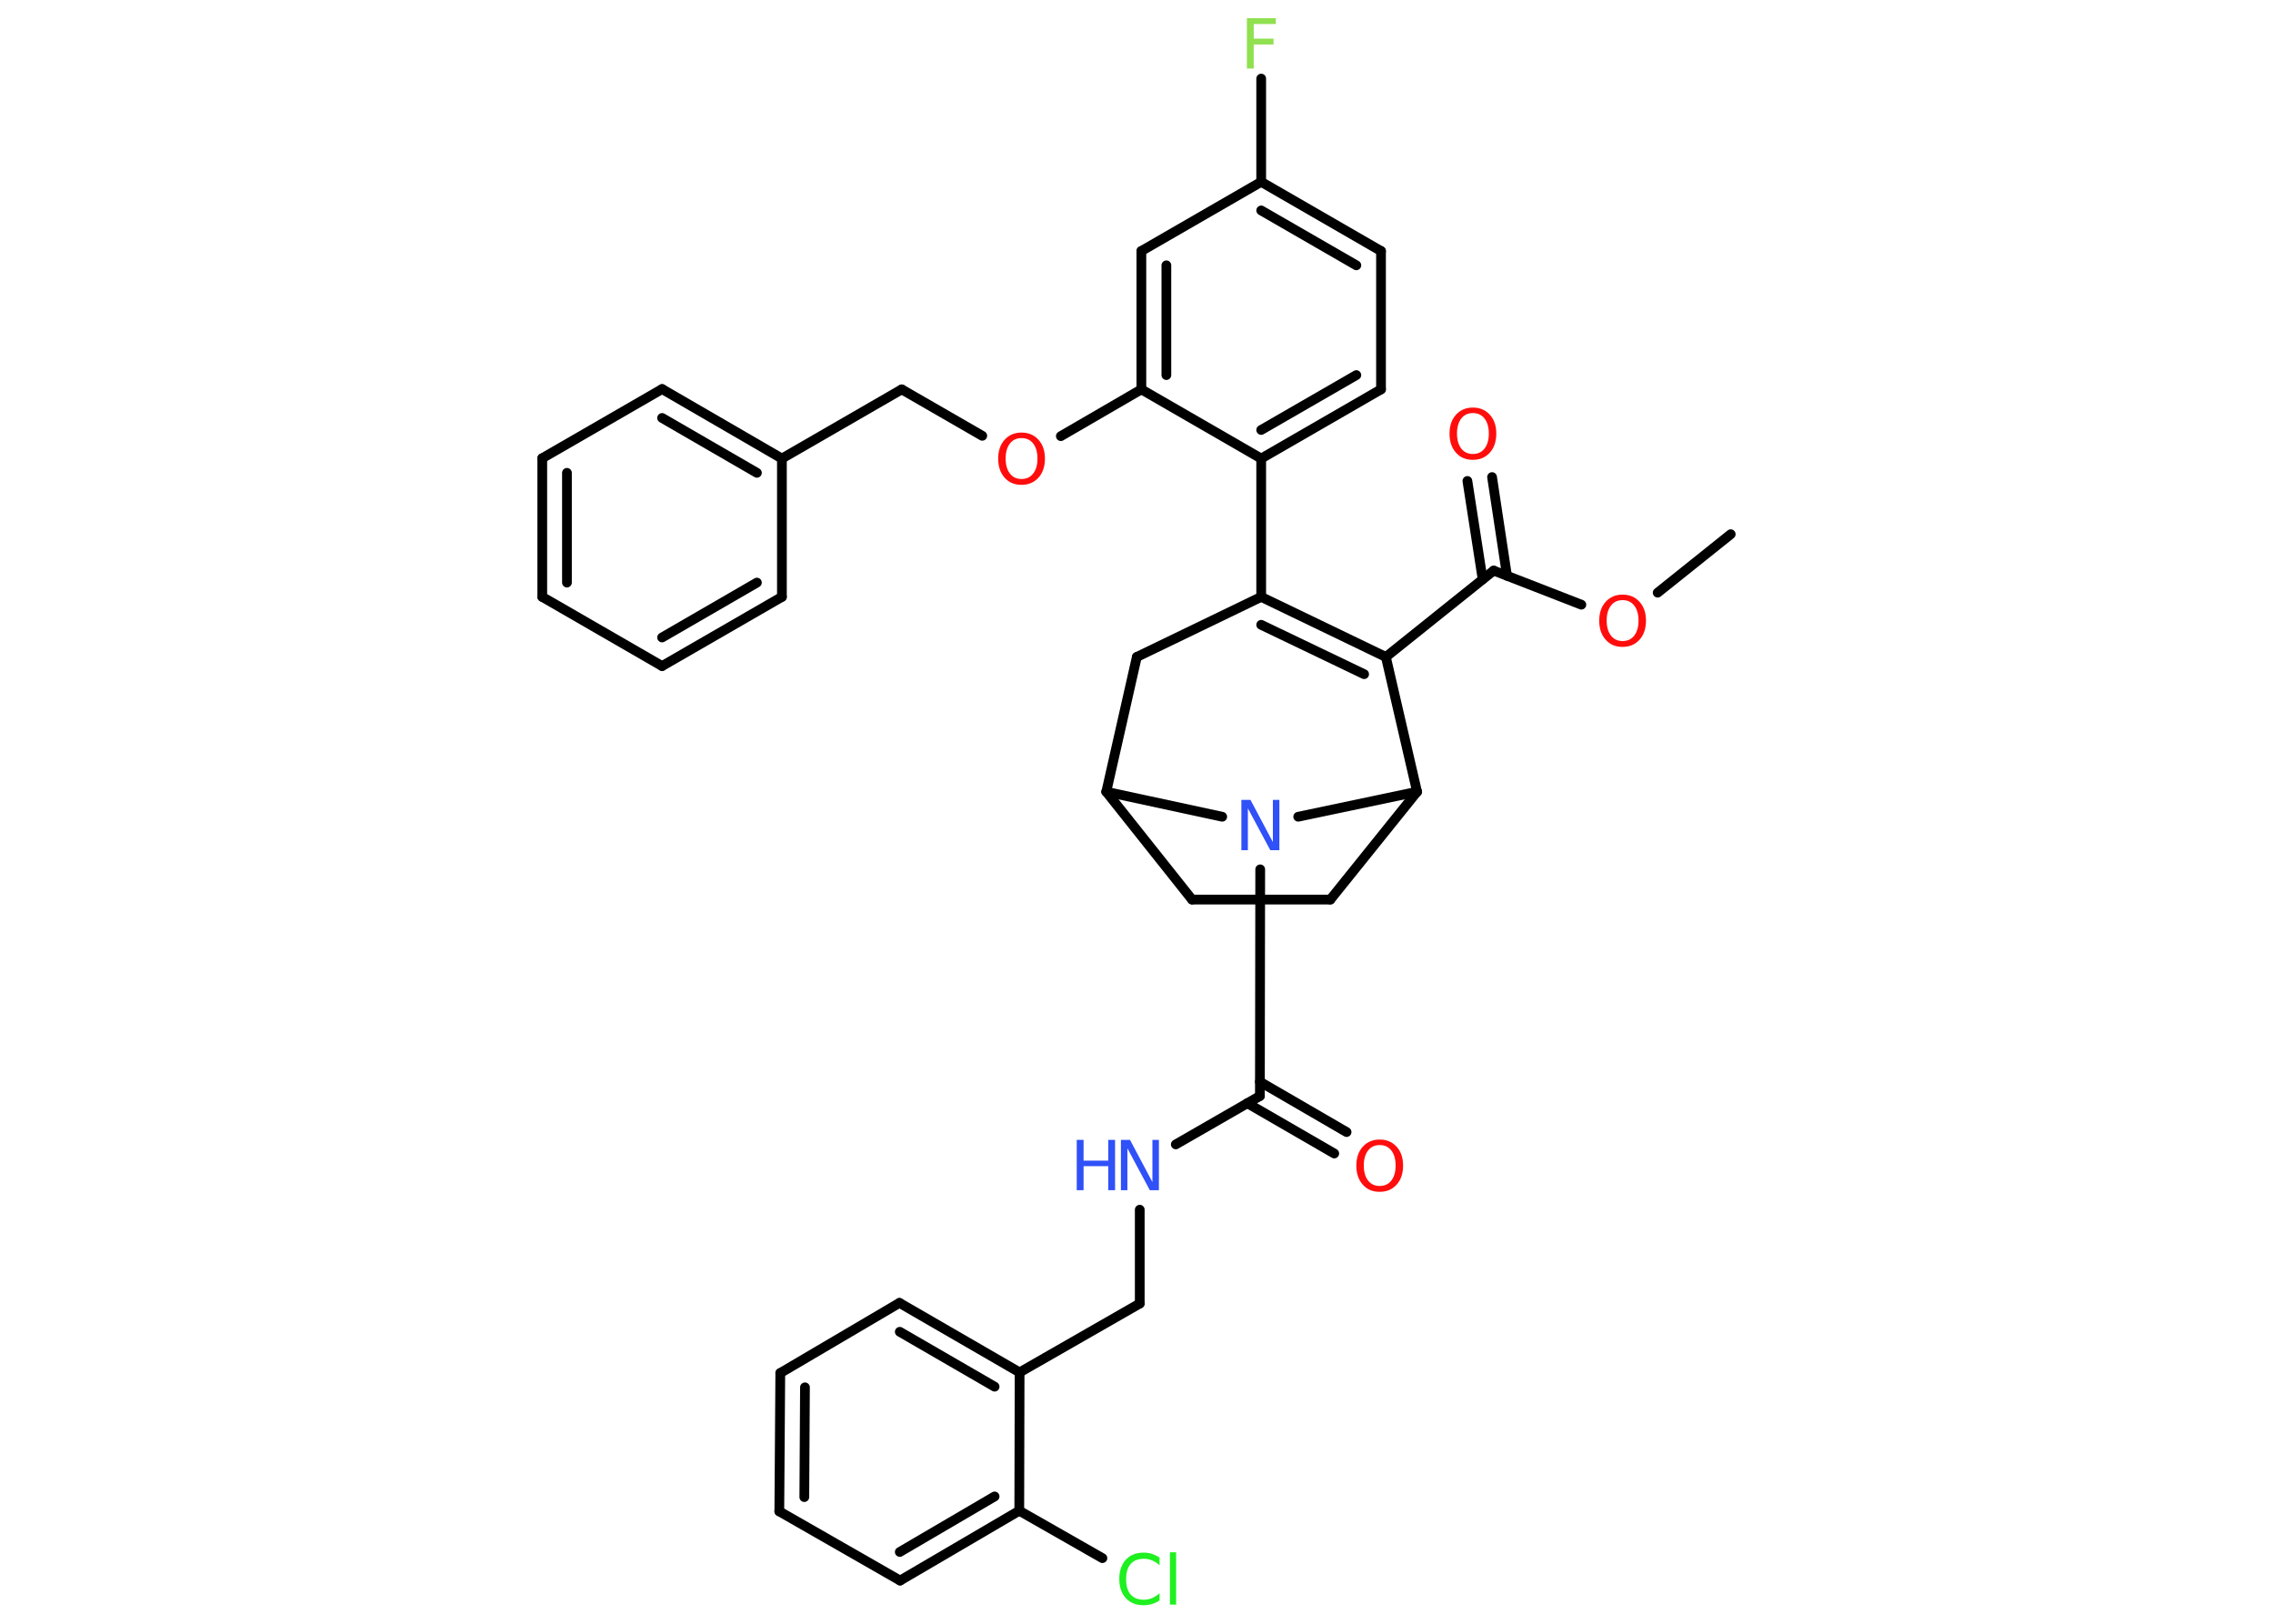 <?xml version='1.0' encoding='UTF-8'?>
<!DOCTYPE svg PUBLIC "-//W3C//DTD SVG 1.1//EN" "http://www.w3.org/Graphics/SVG/1.1/DTD/svg11.dtd">
<svg version='1.2' xmlns='http://www.w3.org/2000/svg' xmlns:xlink='http://www.w3.org/1999/xlink' width='70.0mm' height='50.0mm' viewBox='0 0 70.0 50.0'>
  <desc>Generated by the Chemistry Development Kit (http://github.com/cdk)</desc>
  <g stroke-linecap='round' stroke-linejoin='round' stroke='#000000' stroke-width='.3' fill='#FF0D0D'>
    <rect x='.0' y='.0' width='70.0' height='50.0' fill='#FFFFFF' stroke='none'/>
    <g id='mol1' class='mol'>
      <line id='mol1bnd1' class='bond' x1='53.3' y1='16.45' x2='51.05' y2='18.25'/>
      <line id='mol1bnd2' class='bond' x1='48.7' y1='18.62' x2='46.0' y2='17.57'/>
      <g id='mol1bnd3' class='bond'>
        <line x1='45.66' y1='17.84' x2='45.19' y2='14.81'/>
        <line x1='46.41' y1='17.73' x2='45.95' y2='14.69'/>
      </g>
      <line id='mol1bnd4' class='bond' x1='46.0' y1='17.57' x2='42.68' y2='20.23'/>
      <g id='mol1bnd5' class='bond'>
        <line x1='42.68' y1='20.23' x2='38.84' y2='18.38'/>
        <line x1='42.01' y1='20.76' x2='38.84' y2='19.24'/>
      </g>
      <line id='mol1bnd6' class='bond' x1='38.84' y1='18.38' x2='38.84' y2='14.12'/>
      <g id='mol1bnd7' class='bond'>
        <line x1='38.84' y1='14.12' x2='42.53' y2='11.99'/>
        <line x1='38.84' y1='13.24' x2='41.77' y2='11.55'/>
      </g>
      <line id='mol1bnd8' class='bond' x1='42.53' y1='11.99' x2='42.53' y2='7.73'/>
      <g id='mol1bnd9' class='bond'>
        <line x1='42.53' y1='7.73' x2='38.84' y2='5.6'/>
        <line x1='41.77' y1='8.17' x2='38.84' y2='6.48'/>
      </g>
      <line id='mol1bnd10' class='bond' x1='38.84' y1='5.6' x2='38.84' y2='2.42'/>
      <line id='mol1bnd11' class='bond' x1='38.84' y1='5.6' x2='35.15' y2='7.73'/>
      <g id='mol1bnd12' class='bond'>
        <line x1='35.15' y1='7.73' x2='35.15' y2='11.99'/>
        <line x1='35.92' y1='8.17' x2='35.92' y2='11.55'/>
      </g>
      <line id='mol1bnd13' class='bond' x1='38.84' y1='14.12' x2='35.15' y2='11.99'/>
      <line id='mol1bnd14' class='bond' x1='35.15' y1='11.99' x2='32.67' y2='13.43'/>
      <line id='mol1bnd15' class='bond' x1='30.25' y1='13.42' x2='27.77' y2='11.99'/>
      <line id='mol1bnd16' class='bond' x1='27.77' y1='11.99' x2='24.08' y2='14.12'/>
      <g id='mol1bnd17' class='bond'>
        <line x1='24.08' y1='14.12' x2='20.39' y2='11.98'/>
        <line x1='23.31' y1='14.56' x2='20.39' y2='12.87'/>
      </g>
      <line id='mol1bnd18' class='bond' x1='20.39' y1='11.98' x2='16.7' y2='14.11'/>
      <g id='mol1bnd19' class='bond'>
        <line x1='16.7' y1='14.11' x2='16.7' y2='18.38'/>
        <line x1='17.46' y1='14.56' x2='17.46' y2='17.94'/>
      </g>
      <line id='mol1bnd20' class='bond' x1='16.7' y1='18.38' x2='20.39' y2='20.51'/>
      <g id='mol1bnd21' class='bond'>
        <line x1='20.39' y1='20.51' x2='24.08' y2='18.38'/>
        <line x1='20.39' y1='19.63' x2='23.31' y2='17.94'/>
      </g>
      <line id='mol1bnd22' class='bond' x1='24.08' y1='14.12' x2='24.08' y2='18.38'/>
      <line id='mol1bnd23' class='bond' x1='38.84' y1='18.38' x2='35.01' y2='20.23'/>
      <line id='mol1bnd24' class='bond' x1='35.01' y1='20.23' x2='34.07' y2='24.38'/>
      <line id='mol1bnd25' class='bond' x1='34.07' y1='24.38' x2='36.71' y2='27.7'/>
      <line id='mol1bnd26' class='bond' x1='36.71' y1='27.7' x2='40.97' y2='27.7'/>
      <line id='mol1bnd27' class='bond' x1='40.97' y1='27.7' x2='43.64' y2='24.38'/>
      <line id='mol1bnd28' class='bond' x1='42.68' y1='20.23' x2='43.64' y2='24.38'/>
      <line id='mol1bnd29' class='bond' x1='43.64' y1='24.38' x2='39.98' y2='25.15'/>
      <line id='mol1bnd30' class='bond' x1='34.07' y1='24.38' x2='37.64' y2='25.15'/>
      <line id='mol1bnd31' class='bond' x1='38.81' y1='26.77' x2='38.8' y2='33.75'/>
      <g id='mol1bnd32' class='bond'>
        <line x1='38.8' y1='33.31' x2='41.47' y2='34.86'/>
        <line x1='38.41' y1='33.97' x2='41.09' y2='35.52'/>
      </g>
      <line id='mol1bnd33' class='bond' x1='38.8' y1='33.75' x2='36.21' y2='35.24'/>
      <line id='mol1bnd34' class='bond' x1='35.1' y1='37.25' x2='35.1' y2='40.14'/>
      <line id='mol1bnd35' class='bond' x1='35.1' y1='40.14' x2='31.4' y2='42.26'/>
      <g id='mol1bnd36' class='bond'>
        <line x1='31.4' y1='42.26' x2='27.7' y2='40.12'/>
        <line x1='30.63' y1='42.7' x2='27.71' y2='41.01'/>
      </g>
      <line id='mol1bnd37' class='bond' x1='27.7' y1='40.12' x2='24.03' y2='42.28'/>
      <g id='mol1bnd38' class='bond'>
        <line x1='24.03' y1='42.28' x2='24.0' y2='46.54'/>
        <line x1='24.79' y1='42.72' x2='24.77' y2='46.1'/>
      </g>
      <line id='mol1bnd39' class='bond' x1='24.0' y1='46.54' x2='27.72' y2='48.67'/>
      <g id='mol1bnd40' class='bond'>
        <line x1='27.72' y1='48.67' x2='31.39' y2='46.52'/>
        <line x1='27.71' y1='47.79' x2='30.63' y2='46.08'/>
      </g>
      <line id='mol1bnd41' class='bond' x1='31.4' y1='42.26' x2='31.39' y2='46.52'/>
      <line id='mol1bnd42' class='bond' x1='31.39' y1='46.52' x2='33.95' y2='47.98'/>
      <path id='mol1atm2' class='atom' d='M49.97 18.48q-.23 .0 -.36 .17q-.13 .17 -.13 .46q.0 .29 .13 .46q.13 .17 .36 .17q.23 .0 .36 -.17q.13 -.17 .13 -.46q.0 -.29 -.13 -.46q-.13 -.17 -.36 -.17zM49.97 18.31q.32 .0 .52 .22q.2 .22 .2 .58q.0 .37 -.2 .59q-.2 .22 -.52 .22q-.33 .0 -.52 -.22q-.2 -.22 -.2 -.59q.0 -.36 .2 -.58q.2 -.22 .52 -.22z' stroke='none'/>
      <path id='mol1atm4' class='atom' d='M45.36 12.72q-.23 .0 -.36 .17q-.13 .17 -.13 .46q.0 .29 .13 .46q.13 .17 .36 .17q.23 .0 .36 -.17q.13 -.17 .13 -.46q.0 -.29 -.13 -.46q-.13 -.17 -.36 -.17zM45.36 12.55q.32 .0 .52 .22q.2 .22 .2 .58q.0 .37 -.2 .59q-.2 .22 -.52 .22q-.33 .0 -.52 -.22q-.2 -.22 -.2 -.59q.0 -.36 .2 -.58q.2 -.22 .52 -.22z' stroke='none'/>
      <path id='mol1atm11' class='atom' d='M38.4 .56h.89v.18h-.68v.45h.61v.18h-.61v.74h-.21v-1.55z' stroke='none' fill='#90E050'/>
      <path id='mol1atm14' class='atom' d='M31.46 13.49q-.23 .0 -.36 .17q-.13 .17 -.13 .46q.0 .29 .13 .46q.13 .17 .36 .17q.23 .0 .36 -.17q.13 -.17 .13 -.46q.0 -.29 -.13 -.46q-.13 -.17 -.36 -.17zM31.46 13.32q.32 .0 .52 .22q.2 .22 .2 .58q.0 .37 -.2 .59q-.2 .22 -.52 .22q-.33 .0 -.52 -.22q-.2 -.22 -.2 -.59q.0 -.36 .2 -.58q.2 -.22 .52 -.22z' stroke='none'/>
      <path id='mol1atm27' class='atom' d='M38.23 24.63h.28l.69 1.3v-1.3h.2v1.55h-.28l-.69 -1.29v1.29h-.2v-1.55z' stroke='none' fill='#3050F8'/>
      <path id='mol1atm29' class='atom' d='M42.49 35.26q-.23 .0 -.36 .17q-.13 .17 -.13 .46q.0 .29 .13 .46q.13 .17 .36 .17q.23 .0 .36 -.17q.13 -.17 .13 -.46q.0 -.29 -.13 -.46q-.13 -.17 -.36 -.17zM42.49 35.09q.32 .0 .52 .22q.2 .22 .2 .58q.0 .37 -.2 .59q-.2 .22 -.52 .22q-.33 .0 -.52 -.22q-.2 -.22 -.2 -.59q.0 -.36 .2 -.58q.2 -.22 .52 -.22z' stroke='none'/>
      <g id='mol1atm30' class='atom'>
        <path d='M34.52 35.1h.28l.69 1.3v-1.3h.2v1.55h-.28l-.69 -1.29v1.29h-.2v-1.55z' stroke='none' fill='#3050F8'/>
        <path d='M33.16 35.1h.21v.64h.76v-.64h.21v1.55h-.21v-.74h-.76v.74h-.21v-1.55z' stroke='none' fill='#3050F8'/>
      </g>
      <path id='mol1atm38' class='atom' d='M35.71 47.98v.22q-.11 -.1 -.23 -.15q-.12 -.05 -.25 -.05q-.27 .0 -.41 .16q-.14 .16 -.14 .47q.0 .31 .14 .47q.14 .16 .41 .16q.14 .0 .25 -.05q.12 -.05 .23 -.15v.22q-.11 .08 -.23 .11q-.12 .04 -.26 .04q-.35 .0 -.55 -.22q-.2 -.22 -.2 -.59q.0 -.37 .2 -.59q.2 -.22 .55 -.22q.14 .0 .26 .04q.12 .04 .23 .11zM36.03 47.8h.19v1.61h-.19v-1.61z' stroke='none' fill='#1FF01F'/>
    </g>
  </g>
</svg>
